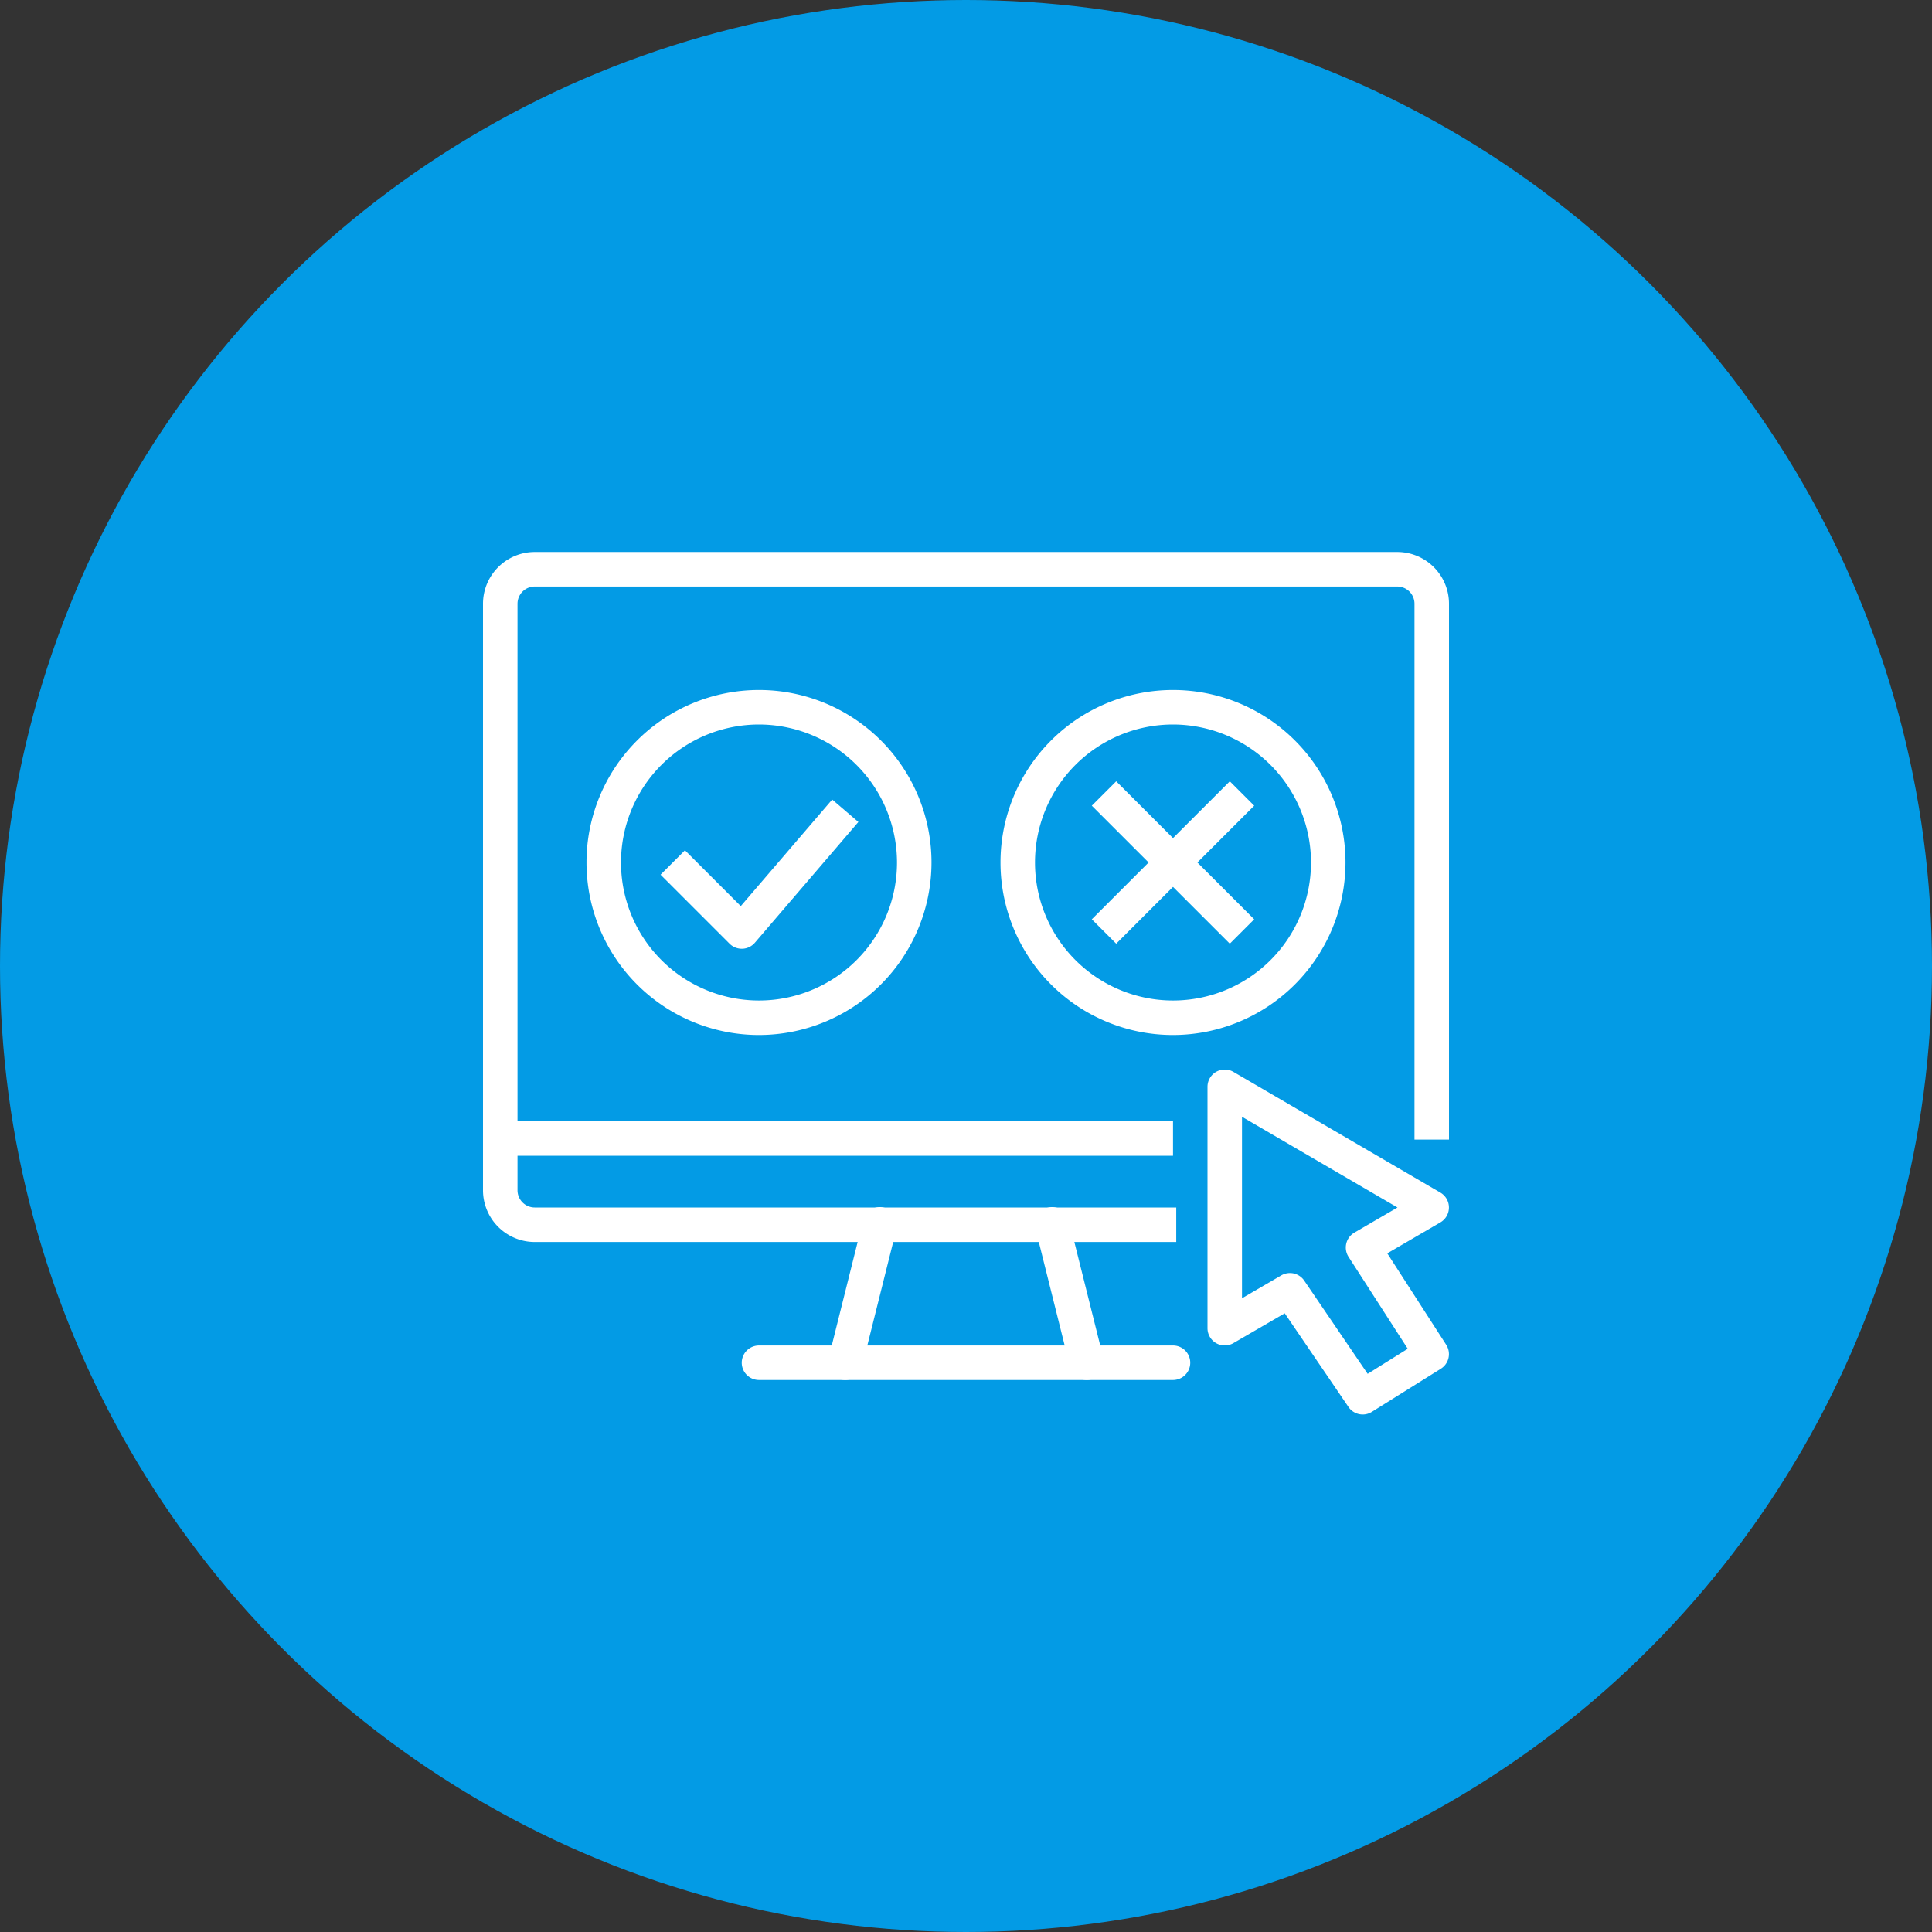 <svg xmlns="http://www.w3.org/2000/svg" xmlns:xlink="http://www.w3.org/1999/xlink" width="112" height="112" viewBox="0 0 112 112">
  <rect x="0" y="0" width="112" height="112" fill="#333333" stroke="none"/>
  <defs>
    <clipPath id="clip-path">
      <rect id="Rectángulo_36620" data-name="Rectángulo 36620" width="56" height="50" fill="#fff"/>
    </clipPath>
  </defs>
  <g id="Grupo_141355" data-name="Grupo 141355" transform="translate(-898 -2057)">
    <circle id="Elipse_4802" data-name="Elipse 4802" cx="56" cy="56" r="56" transform="translate(898 2057)" fill="#039be5"/>
    <g id="Grupo_141298" data-name="Grupo 141298" transform="translate(926 2089)">
      <g id="Grupo_141297" data-name="Grupo 141297" clip-path="url(#clip-path)">
        <path id="Trazado_118333" data-name="Trazado 118333" d="M40.188,40H3a3,3,0,0,1-3-3V3A3,3,0,0,1,3,0H53a3,3,0,0,1,3,3V34.063H54V3a1,1,0,0,0-1-1H3A1,1,0,0,0,2,3V37a1,1,0,0,0,1,1H40.188Z" fill="#fff"/>
        <rect id="Rectángulo_36617" data-name="Rectángulo 36617" width="39.001" height="2" transform="translate(1 33)" fill="#fff"/>
        <path id="Trazado_118334" data-name="Trazado 118334" d="M40,48H16a1,1,0,0,1,0-2H40a1,1,0,0,1,0,2" fill="#fff"/>
        <path id="Trazado_118335" data-name="Trazado 118335" d="M35,48a1,1,0,0,1-.969-.758l-2-8a1,1,0,1,1,1.94-.484l2,8a1,1,0,0,1-.727,1.212A1.025,1.025,0,0,1,35,48" fill="#fff"/>
        <path id="Trazado_118336" data-name="Trazado 118336" d="M21,48a1.025,1.025,0,0,1-.244-.03,1,1,0,0,1-.727-1.212l2-8a1,1,0,1,1,1.94.484l-2,8A1,1,0,0,1,21,48" fill="#fff"/>
        <path id="Trazado_118337" data-name="Trazado 118337" d="M16,28A10,10,0,1,1,26,18,10.011,10.011,0,0,1,16,28m0-18a8,8,0,1,0,8,8,8.009,8.009,0,0,0-8-8" fill="#fff"/>
        <path id="Trazado_118338" data-name="Trazado 118338" d="M15,23a1,1,0,0,1-.707-.293l-4-4,1.414-1.414,3.236,3.236,5.3-6.178,1.518,1.3-6,7a1,1,0,0,1-.72.349H15" fill="#fff"/>
        <path id="Trazado_118339" data-name="Trazado 118339" d="M40,28A10,10,0,1,1,50,18,10.011,10.011,0,0,1,40,28m0-18a8,8,0,1,0,8,8,8.009,8.009,0,0,0-8-8" fill="#fff"/>
        <rect id="Rectángulo_36618" data-name="Rectángulo 36618" width="11.314" height="2" transform="translate(35.293 21.293) rotate(-45)" fill="#fff"/>
        <rect id="Rectángulo_36619" data-name="Rectángulo 36619" width="2" height="11.314" transform="translate(35.293 14.707) rotate(-45)" fill="#fff"/>
        <path id="Trazado_118340" data-name="Trazado 118340" d="M51,50a1,1,0,0,1-.828-.437l-3.695-5.43L43.5,45.864A1,1,0,0,1,42,45V31a1,1,0,0,1,1.5-.864l12,7a1,1,0,0,1,0,1.728l-3.077,1.794,3.415,5.3a1,1,0,0,1-.312,1.39l-4,2.5A.99.99,0,0,1,51,50m-4.222-8.2a1,1,0,0,1,.828.437l3.678,5.406L53.61,46.19l-3.432-5.327a1,1,0,0,1,.338-1.407L53.014,38,44,32.741v10.52l2.277-1.325a1,1,0,0,1,.5-.136" fill="#fff"/>
      </g>
    </g>
  </g>
</svg>
